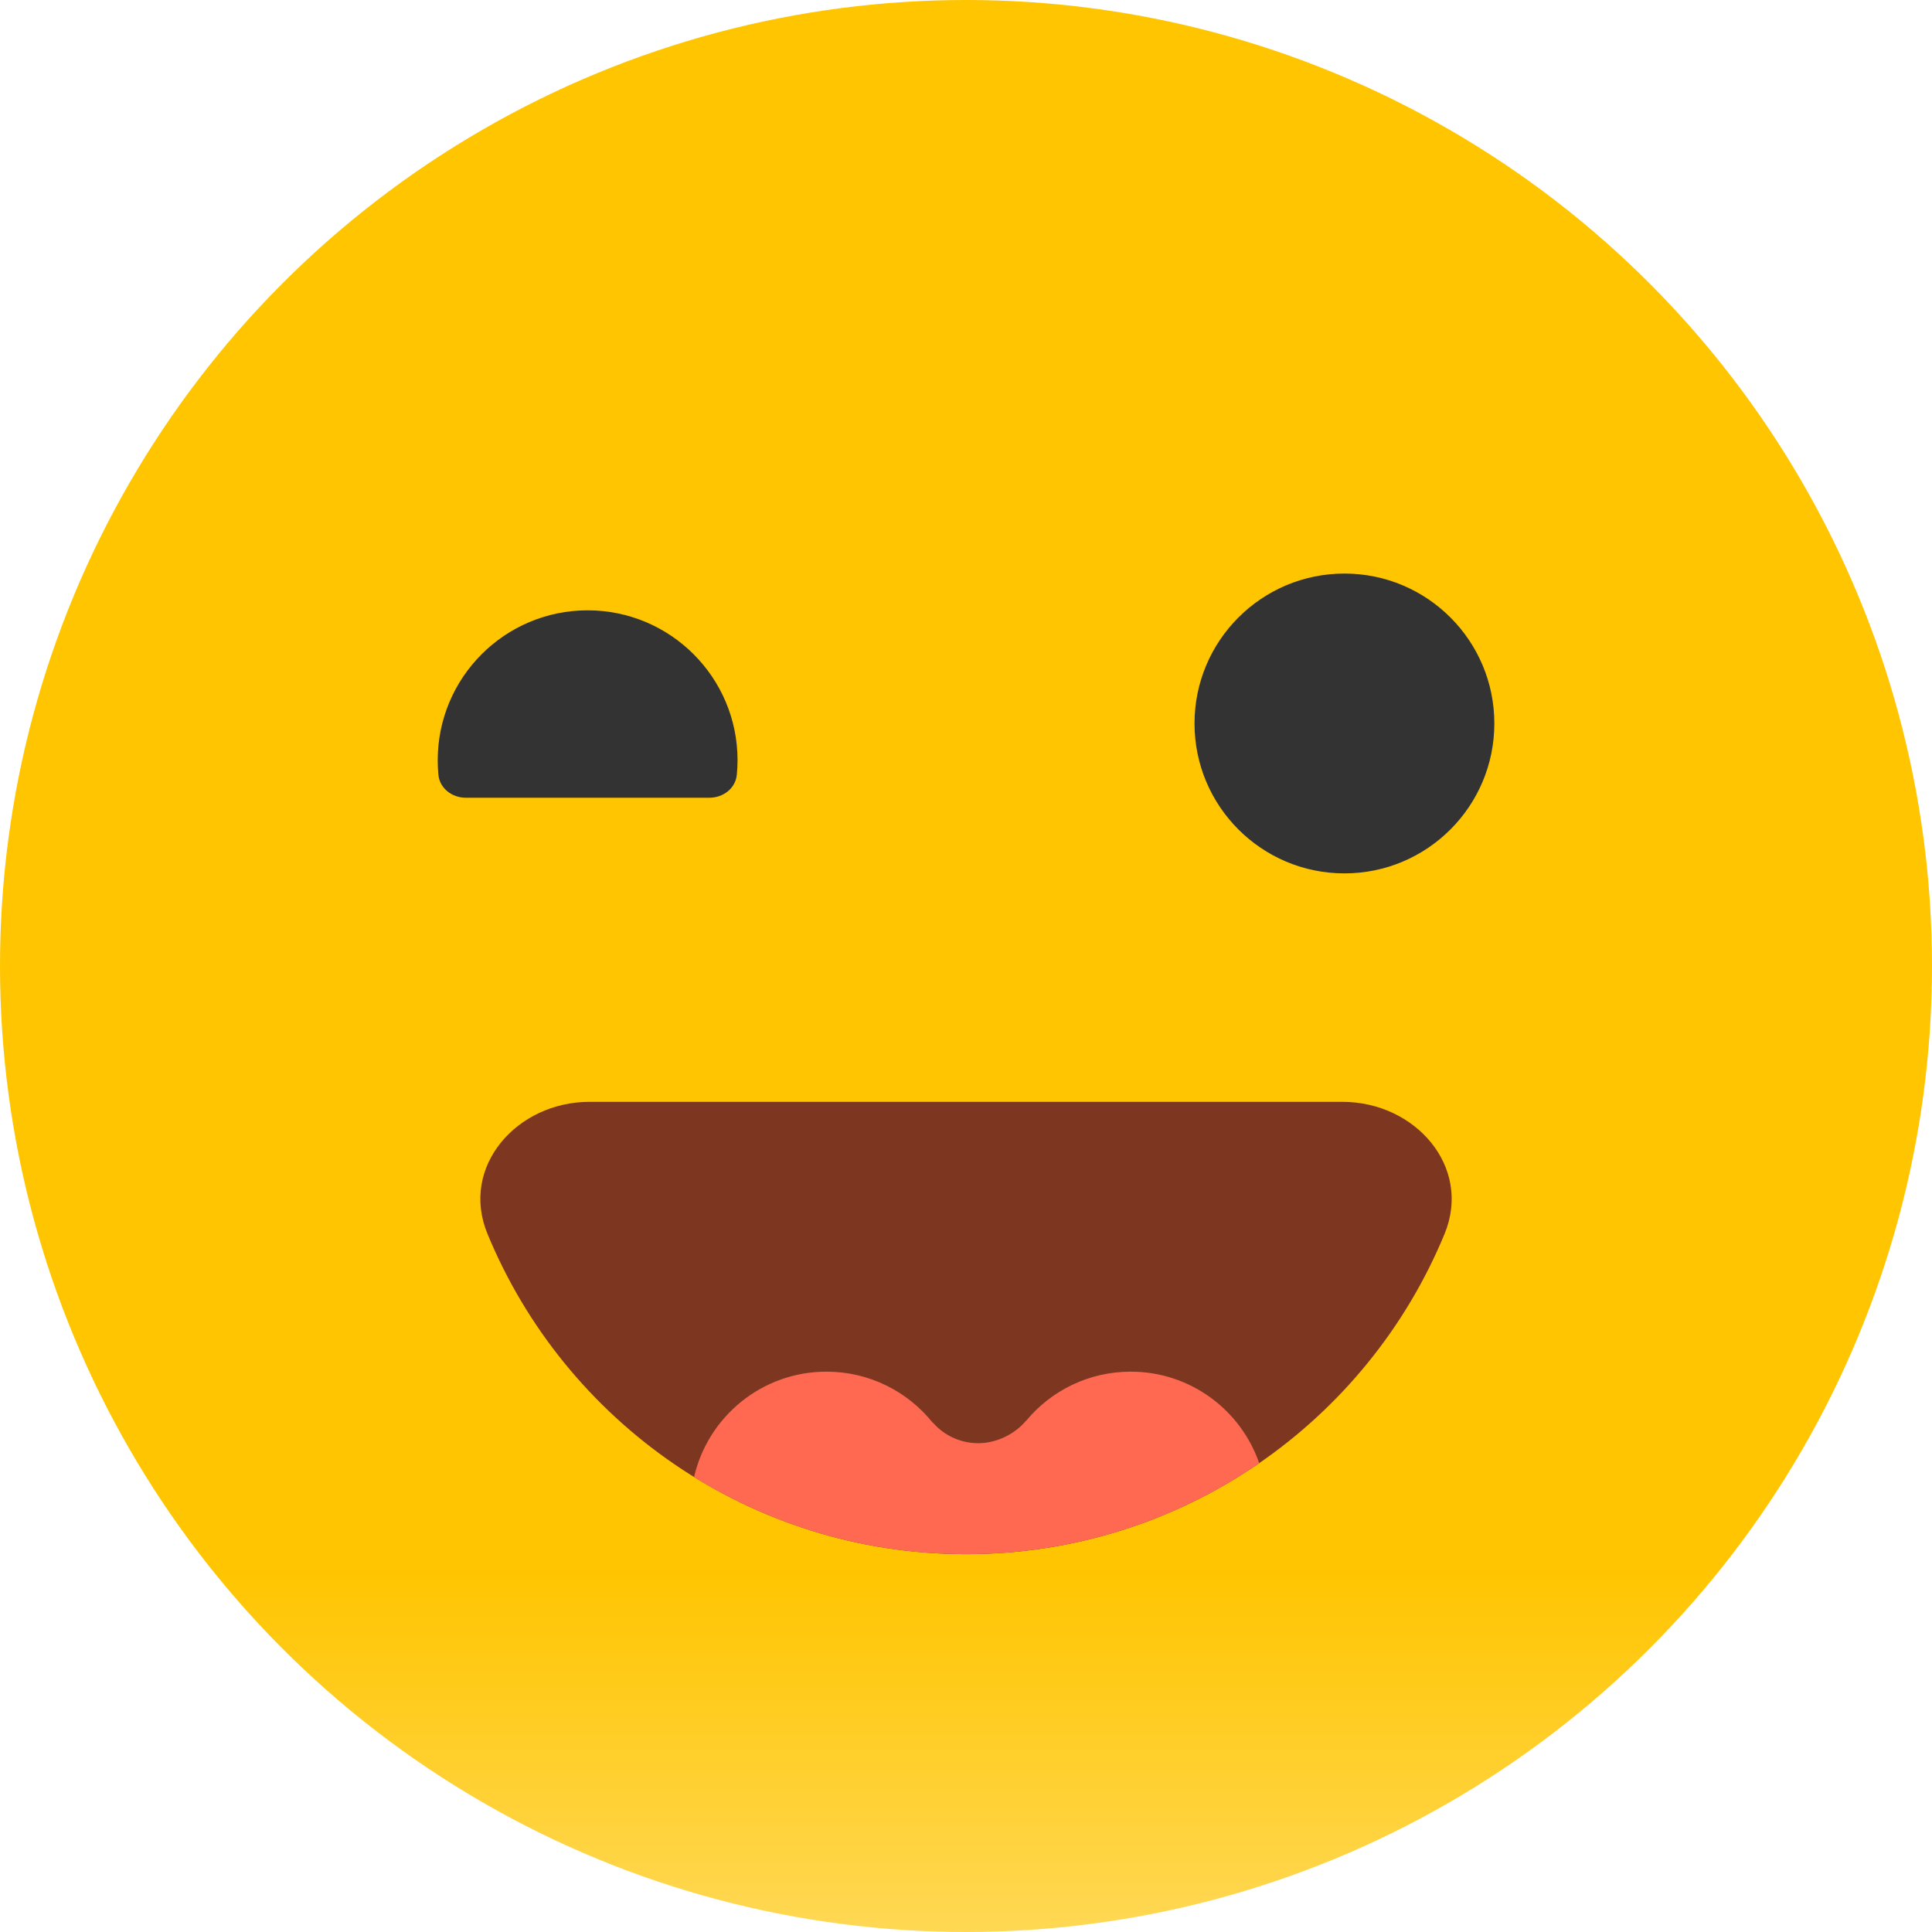 <svg xmlns="http://www.w3.org/2000/svg" width="32" height="32" viewBox="0 0 32 32" fill="none">
  <circle cx="16" cy="16" r="16" fill="url(#paint0_linear_5622_470097)"></circle>
  <path d="M9.764 18.25C8.561 18.25 7.615 19.323 8.074 20.436C9.357 23.55 12.423 25.742 16 25.742C19.578 25.742 22.643 23.55 23.927 20.436C24.385 19.323 23.439 18.25 22.236 18.25H9.764Z" fill="#7D3721"></path>
  <path fill-rule="evenodd" clip-rule="evenodd" d="M20.856 24.235C20.552 23.353 19.714 22.719 18.729 22.719C18.032 22.719 17.409 23.035 16.997 23.532C16.994 23.534 16.991 23.536 16.988 23.539C16.805 23.754 16.507 23.904 16.203 23.904C15.905 23.904 15.638 23.774 15.455 23.567C15.451 23.563 15.447 23.56 15.444 23.559C15.031 23.047 14.399 22.719 13.689 22.719C12.62 22.719 11.725 23.465 11.496 24.465C12.805 25.275 14.348 25.742 16 25.742C17.803 25.742 19.476 25.186 20.856 24.235Z" fill="#FF6951"></path>
  <circle cx="22.268" cy="11.983" r="2.483" fill="#333333"></circle>
  <path d="M11.75 13.213C11.978 13.213 12.182 13.059 12.204 12.832C12.212 12.753 12.216 12.673 12.216 12.592C12.216 11.221 11.104 10.109 9.733 10.109C8.362 10.109 7.25 11.221 7.25 12.592C7.25 12.673 7.254 12.753 7.261 12.832C7.283 13.059 7.488 13.213 7.716 13.213H11.75Z" fill="#333333"></path>
  <defs>
    <linearGradient id="paint0_linear_5622_470097" x1="16" y1="26" x2="16" y2="32" gradientUnits="userSpaceOnUse">
      <stop stop-color="#FFC500"></stop>
      <stop offset="1" stop-color="#FFD854"></stop>
    </linearGradient>
  </defs>
</svg>
